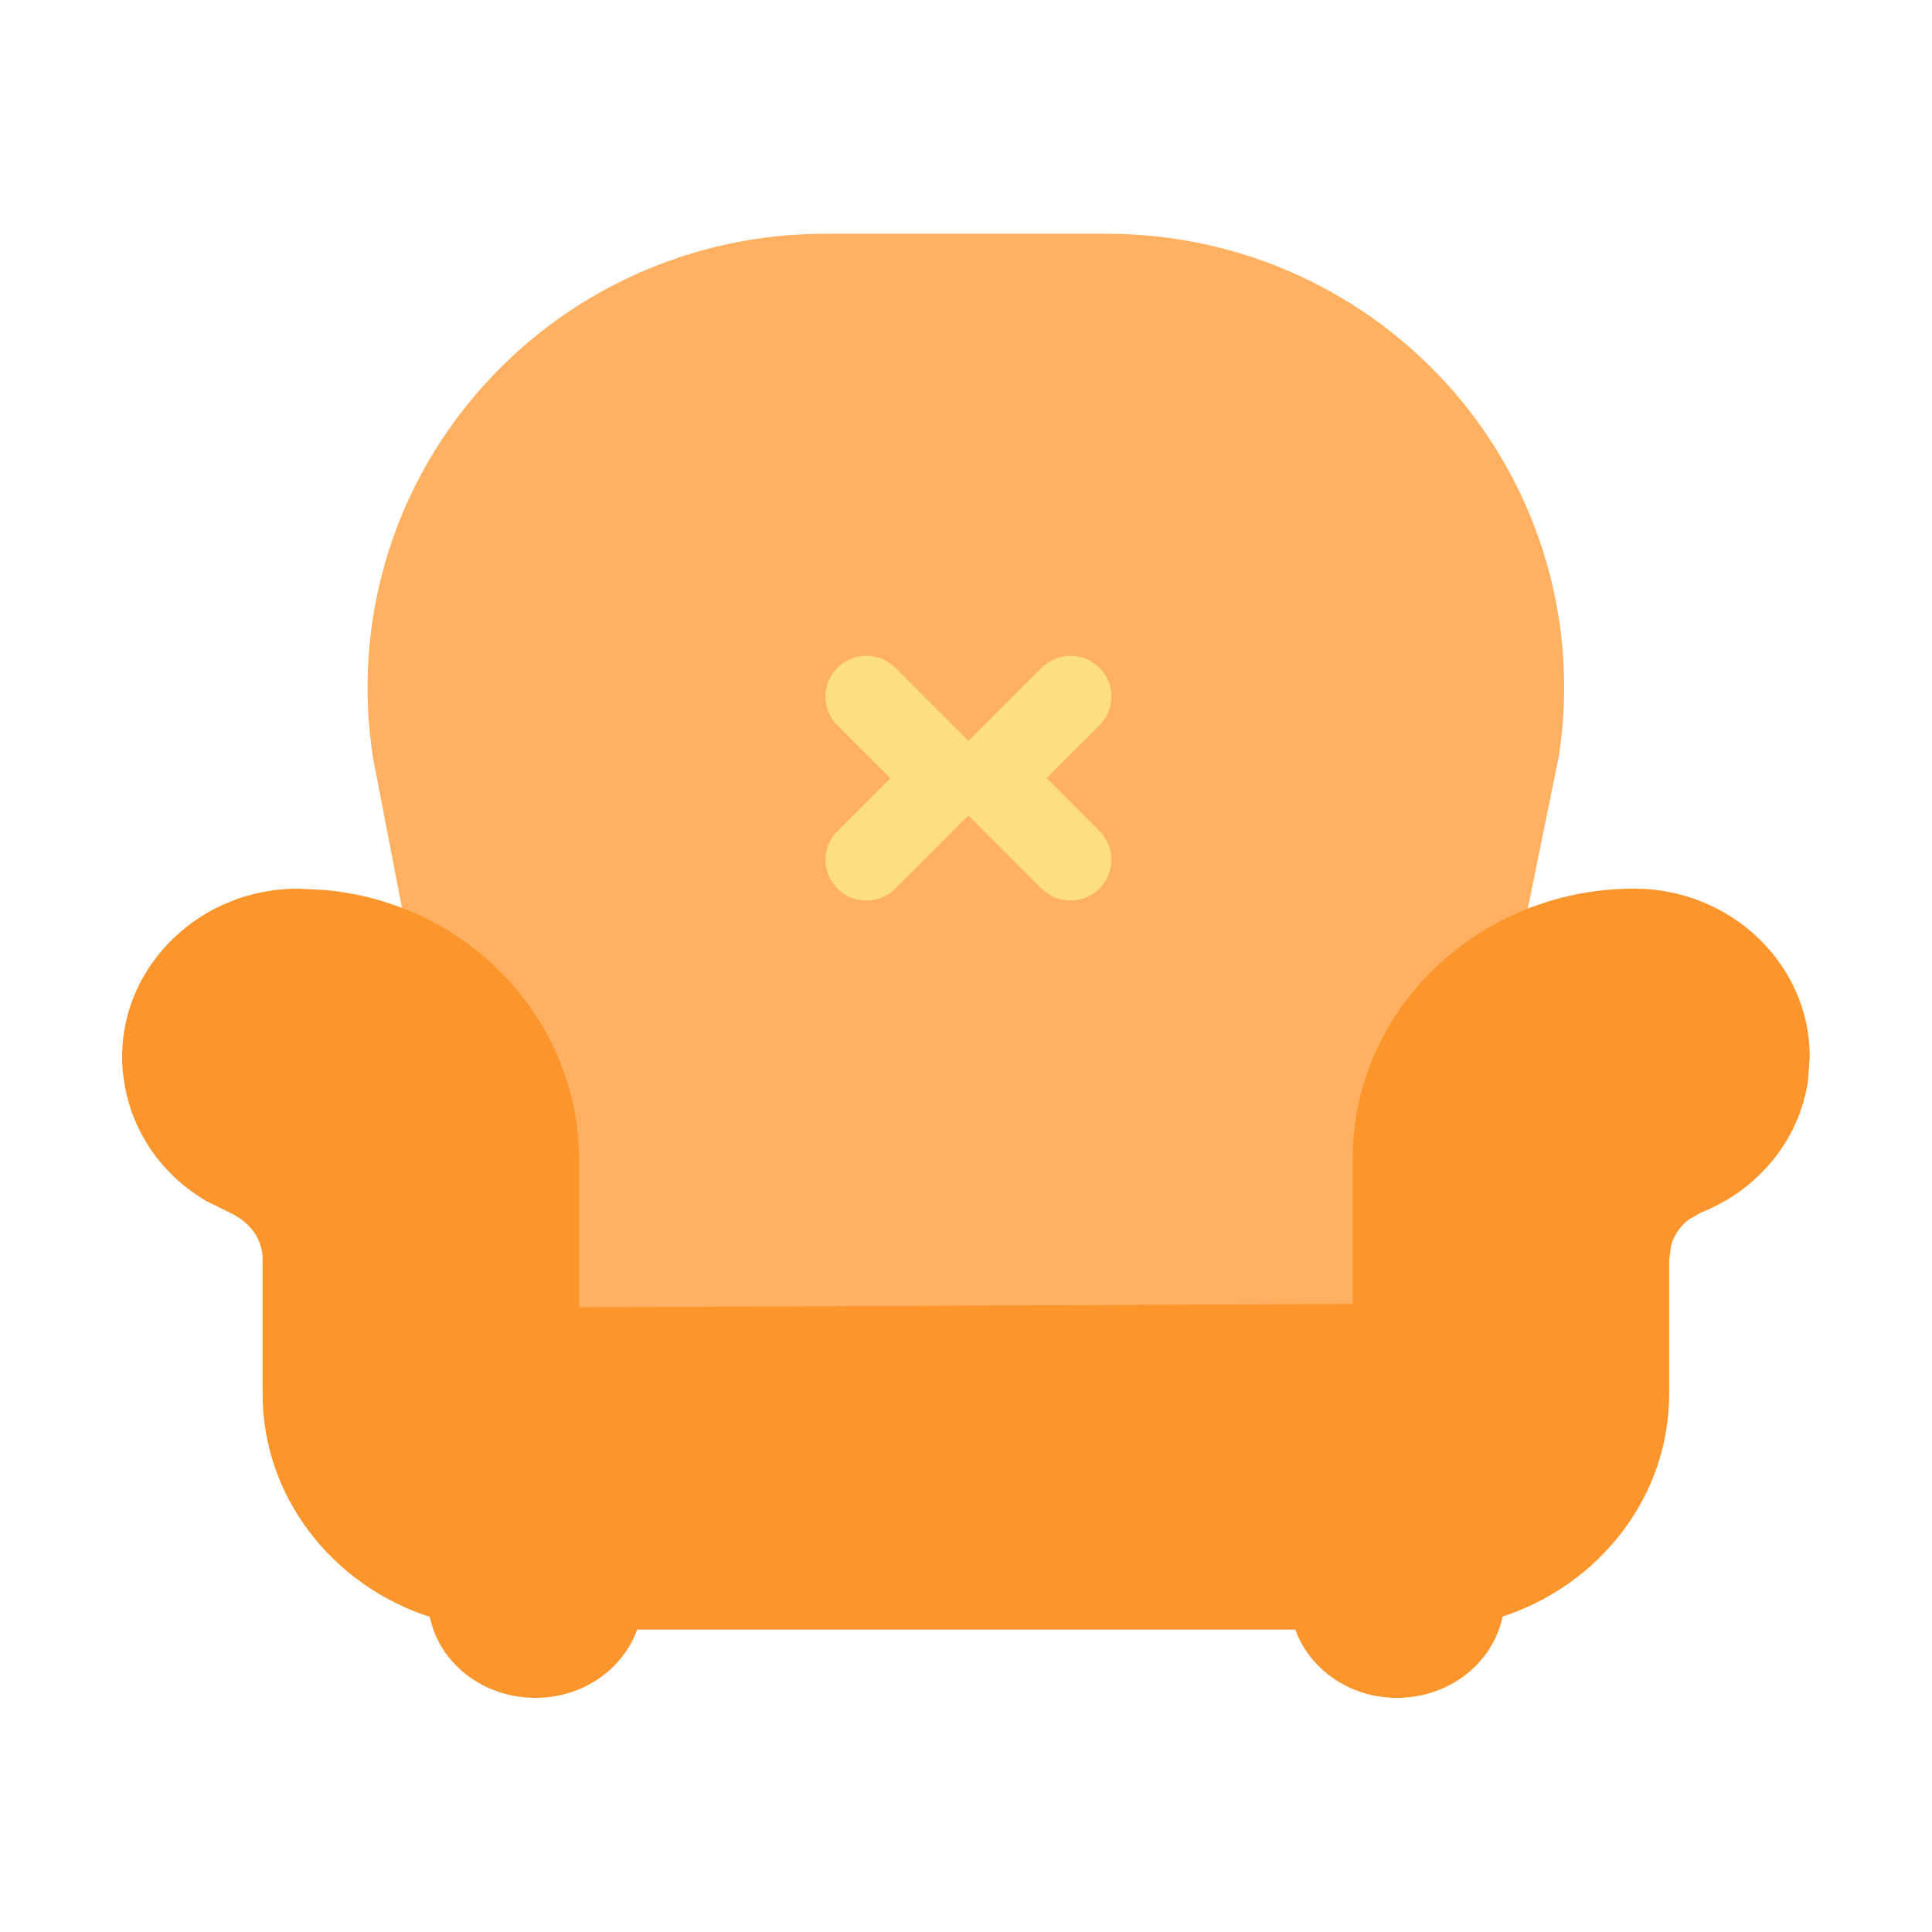 <?xml version="1.0" standalone="no"?><!DOCTYPE svg PUBLIC "-//W3C//DTD SVG 1.1//EN" "http://www.w3.org/Graphics/SVG/1.1/DTD/svg11.dtd"><svg t="1533383057757" class="icon" style="" viewBox="0 0 1024 1024" version="1.1" xmlns="http://www.w3.org/2000/svg" p-id="2082" xmlns:xlink="http://www.w3.org/1999/xlink" width="50" height="50"><defs><style type="text/css"></style></defs><path d="M253.2 207.9c-46.2 53.3-66.4 123.8-55.5 193.8l27.4 141.9c63.1 24.4 66.9 98.2 75 167.3 47.4-10.4 146.9-15.6 211.8-15.6 65 0 171 5.3 218.4 15.6 8.5-68.9 4.8-142 66.7-166.6L826.2 401c10.8-69.4-9.5-139.9-55.5-193.2-46.1-53.3-113.1-83.9-183.9-83.9H437.1c-70.7 0-137.8 30.6-183.9 84z" fill="#FFB161" p-id="2083"></path><path d="M513.3 392.7l-38.8-38.8c-8.4-8.4-22.2-8.4-30.6 0-8.5 8.5-8.5 22.2 0 30.6l28 27.9-28 28c-8.5 8.4-8.5 22.2 0 30.6 4.2 4.2 9.8 6.3 15.3 6.3s11.1-2.1 15.3-6.3l38.8-38.8 38.8 38.8c4.2 4.2 9.8 6.3 15.3 6.3s11.1-2.1 15.3-6.3c8.5-8.4 8.5-22.2 0-30.6l-28-28 28-27.9c8.5-8.4 8.5-22.2 0-30.6-4.2-4.2-9.8-6.3-15.3-6.3s-11.1 2.1-15.3 6.3l-38.8 38.8z" fill="#FDDE80" p-id="2084"></path><path d="M866.1 471C783.9 471 717 535.1 717 613.9v77.2l-410 1.8v-77.2c0-75.5-58.8-136.6-133.9-143.9l-15.2-0.8c-51.4 0-93.2 40.1-93.2 89.3 0 5 0.5 10 1.4 14.8 4.4 25.6 20.2 48.1 43.5 61.6l9.7 4.8 2.7 1.3c10.9 5.2 17.2 14.3 17.2 24.6v71.4c0 54.9 37.2 101.5 88.6 118.2 5 24.5 28.2 42.9 56 42.9 25.2 0 46.4-15.2 53.9-36.2h348.8c7.6 21 28.7 36.2 53.9 36.2 27.9 0 51-18.6 56-43.1 51.3-16.8 88.3-63.4 88.3-118.1v-71.4l1.2-7.9c1.7-5.1 4.7-9.5 8.9-12.8l1.7-1 5.3-3c30.5-12.2 51.6-38.5 56.4-69.1l1-13.3c0.1-49-41.7-89.2-93.1-89.2z" fill="#FB952C" p-id="2085"></path></svg>